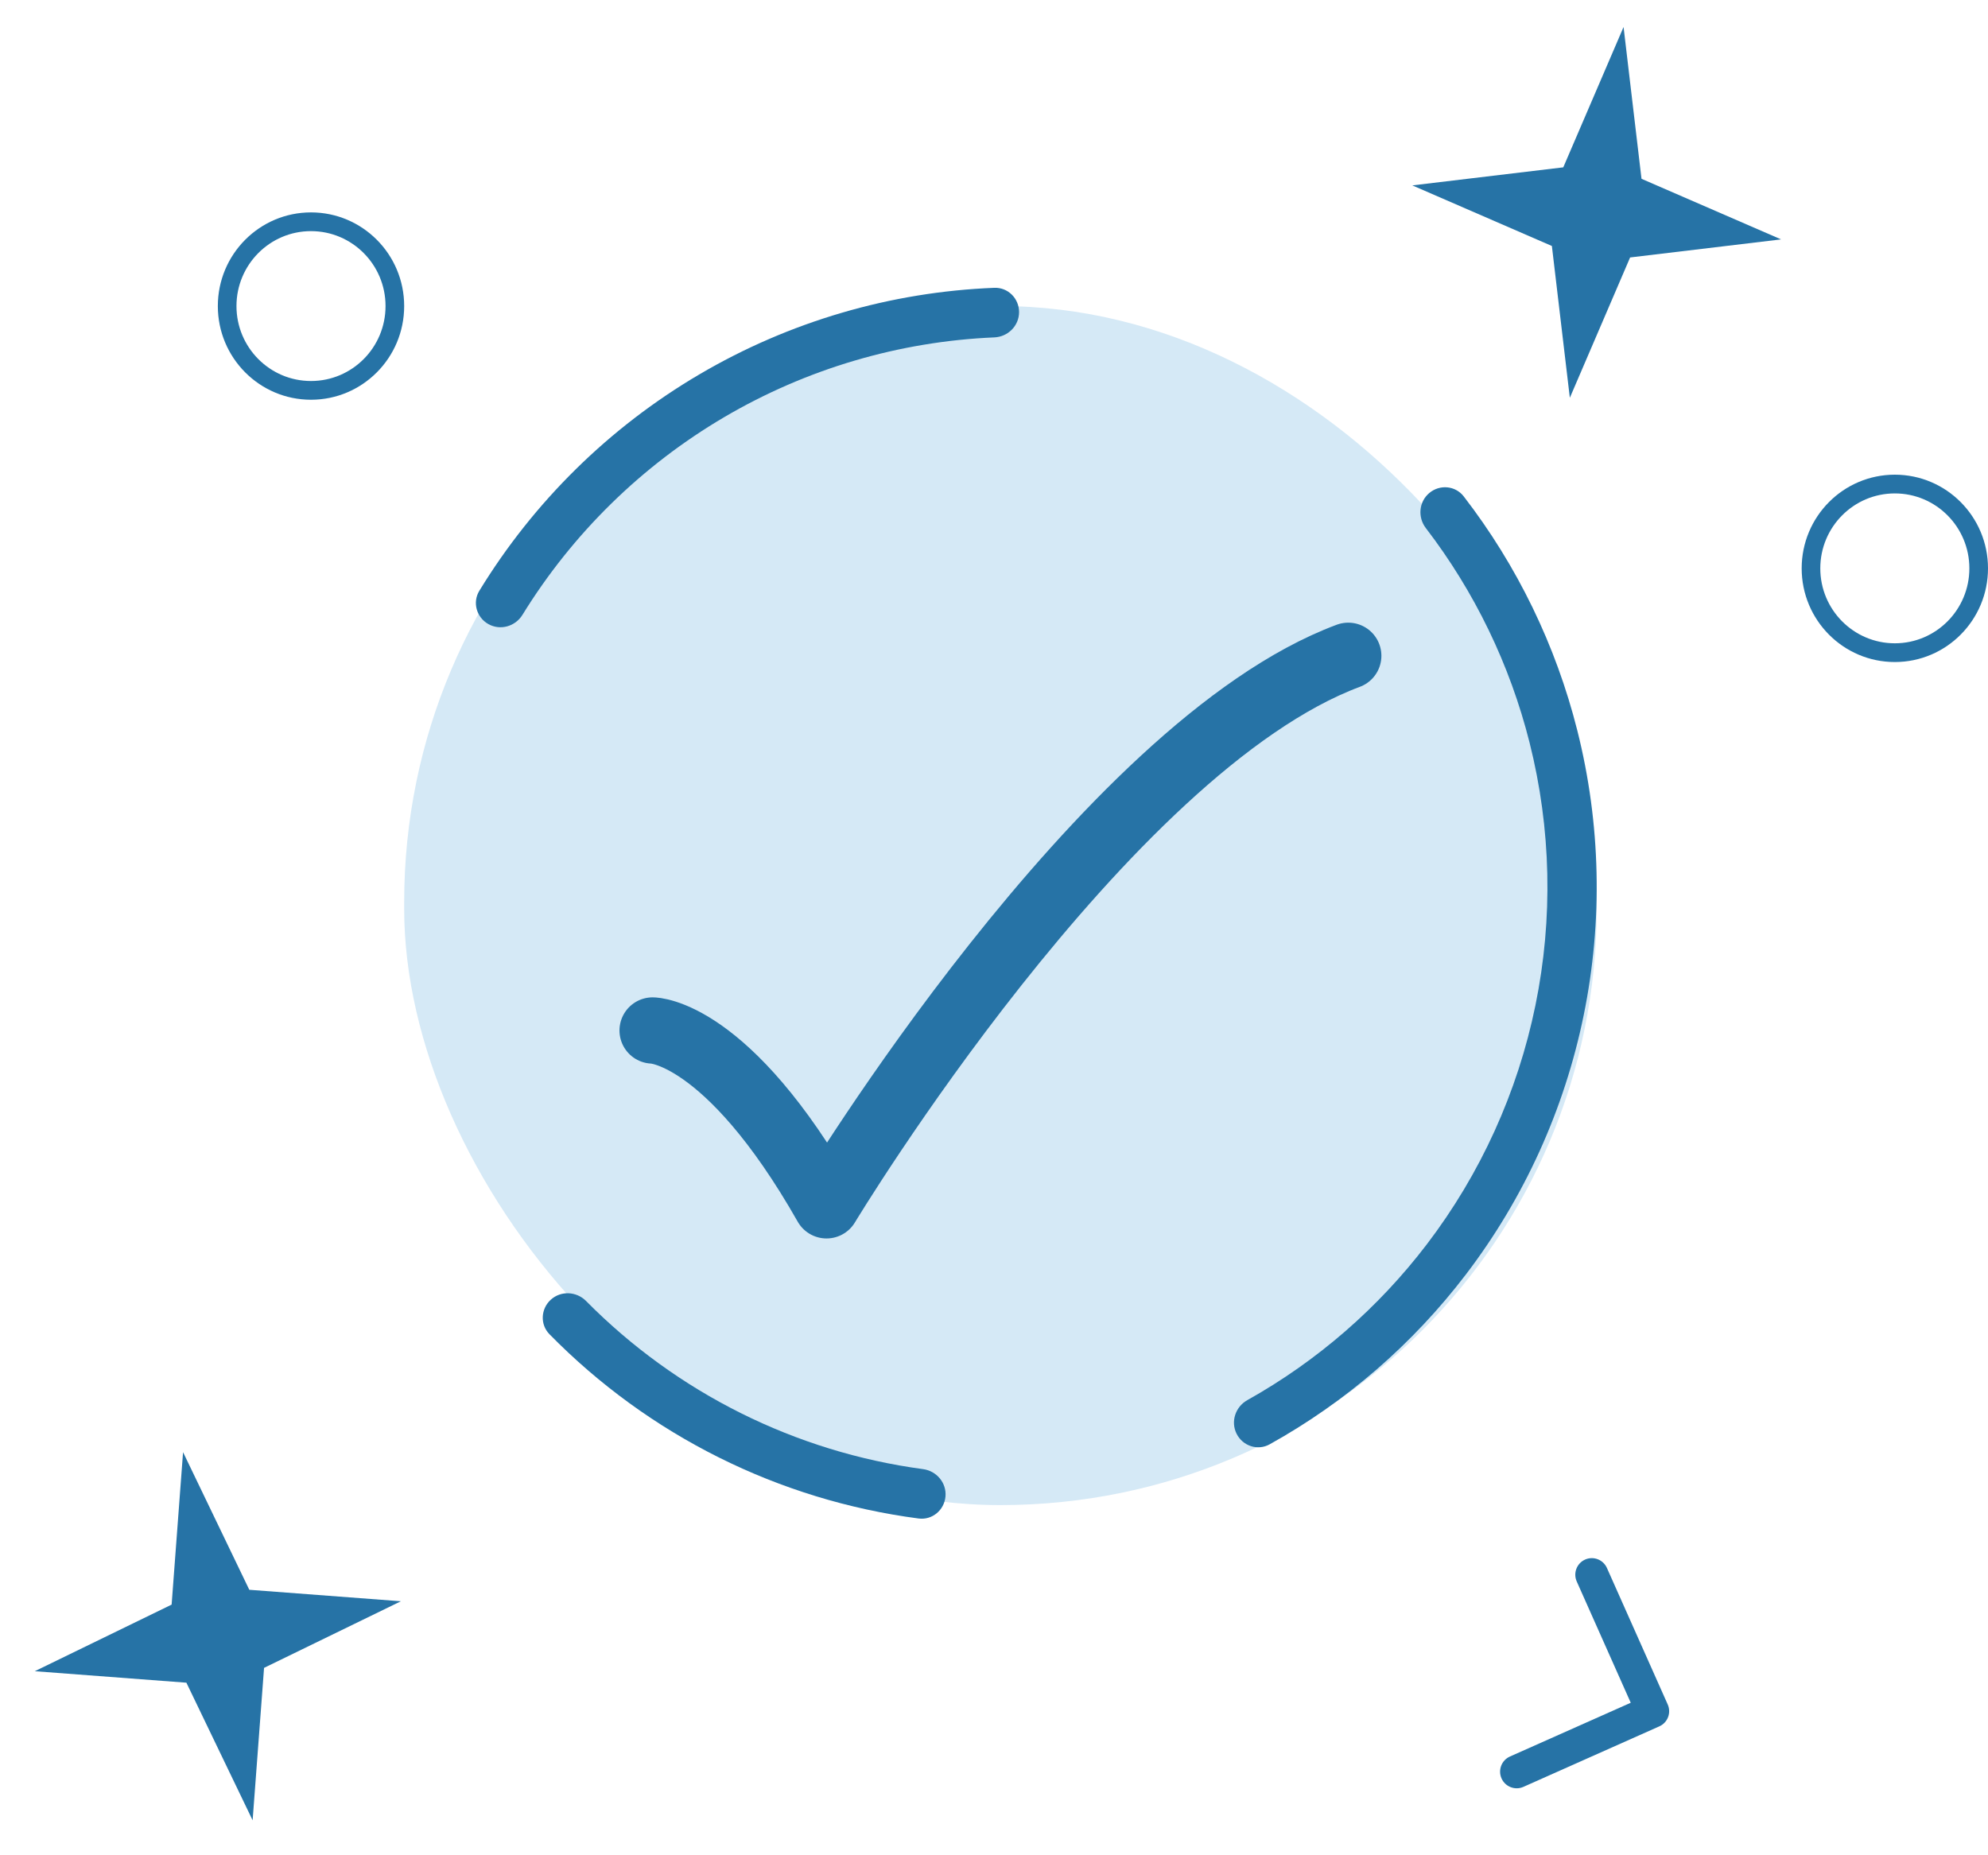 <svg width="120" height="112" viewBox="0 0 120 112" fill="none" xmlns="http://www.w3.org/2000/svg">
<rect x="24.397" y="18.477" width="71.984" height="72.384" rx="35.992" fill="#D5E9F6"/>
<path d="M39.393 62.209C39.393 62.209 43.892 62.209 49.891 72.764C49.891 72.764 66.564 45.117 81.384 39.589" stroke="#2673A6" stroke-width="4" stroke-linecap="round" stroke-linejoin="round"/>
<path d="M11.05 87.666L15.048 95.973L24.199 96.666L15.939 100.687L15.249 109.889L11.251 101.582L2.1 100.889L10.36 96.868L11.05 87.666Z" fill="#2673A6"/>
<path d="M98.002 1.63L99.085 10.794L107.51 14.452L98.397 15.542L94.759 24.014L93.675 14.85L85.25 11.192L94.363 10.102L98.002 1.63Z" fill="#2673A6"/>
<path d="M24.397 18.477C24.397 21.6 21.879 24.132 18.773 24.132C15.667 24.132 13.149 21.6 13.149 18.477C13.149 15.354 15.667 12.822 18.773 12.822C21.879 12.822 24.397 15.354 24.397 18.477ZM14.274 18.477C14.274 20.976 16.288 23.001 18.773 23.001C21.258 23.001 23.272 20.976 23.272 18.477C23.272 15.979 21.258 13.953 18.773 13.953C16.288 13.953 14.274 15.979 14.274 18.477Z" fill="#2673A6"/>
<path d="M120 34.311C120 37.434 117.482 39.966 114.376 39.966C111.27 39.966 108.753 37.434 108.753 34.311C108.753 31.188 111.27 28.656 114.376 28.656C117.482 28.656 120 31.188 120 34.311ZM109.877 34.311C109.877 36.809 111.892 38.835 114.376 38.835C116.861 38.835 118.875 36.809 118.875 34.311C118.875 31.812 116.861 29.787 114.376 29.787C111.892 29.787 109.877 31.812 109.877 34.311Z" fill="#2673A6"/>
<path d="M61.513 18.841C61.513 18.015 60.844 17.343 60.019 17.375C53.753 17.622 47.635 19.414 42.209 22.605C36.778 25.799 32.221 30.287 28.934 35.664C28.506 36.363 28.762 37.269 29.475 37.673C30.193 38.079 31.102 37.822 31.535 37.12C34.56 32.209 38.738 28.11 43.71 25.186C48.681 22.263 54.281 20.612 60.019 20.368C60.844 20.333 61.513 19.667 61.513 18.841Z" fill="#2673A6"/>
<path d="M33.242 78.466C32.638 79.02 32.593 79.961 33.168 80.546C39.154 86.647 46.998 90.563 55.45 91.67C56.269 91.777 56.997 91.167 57.071 90.344C57.145 89.523 56.539 88.8 55.721 88.69C48.013 87.655 40.859 84.086 35.377 78.54C34.795 77.953 33.85 77.907 33.242 78.466Z" fill="#2673A6"/>
<path d="M86.271 29.766C86.902 29.232 87.849 29.313 88.354 29.967C91.581 34.149 93.917 38.961 95.211 44.103C96.628 49.73 96.759 55.608 95.594 61.293C94.43 66.979 92.001 72.326 88.488 76.933C85.28 81.141 81.245 84.633 76.639 87.192C75.916 87.594 75.013 87.294 74.643 86.554C74.275 85.818 74.573 84.927 75.291 84.525C79.501 82.169 83.191 78.968 86.129 75.114C89.368 70.865 91.608 65.934 92.682 60.69C93.756 55.447 93.635 50.026 92.329 44.836C91.144 40.127 89.01 35.717 86.066 31.879C85.567 31.228 85.645 30.295 86.271 29.766Z" fill="#2673A6"/>
<path d="M100.162 104.217C100.666 103.993 100.892 103.401 100.667 102.896L96.999 94.659C96.774 94.153 96.183 93.925 95.68 94.149C95.176 94.374 94.951 94.965 95.175 95.471L98.435 102.793L91.141 106.04C90.637 106.265 90.411 106.856 90.636 107.362C90.861 107.867 91.452 108.095 91.956 107.871L100.162 104.217ZM99.398 104.236L99.398 104.236L100.111 102.368L100.111 102.368L99.398 104.236Z" fill="#2673A6"/>
</svg>
